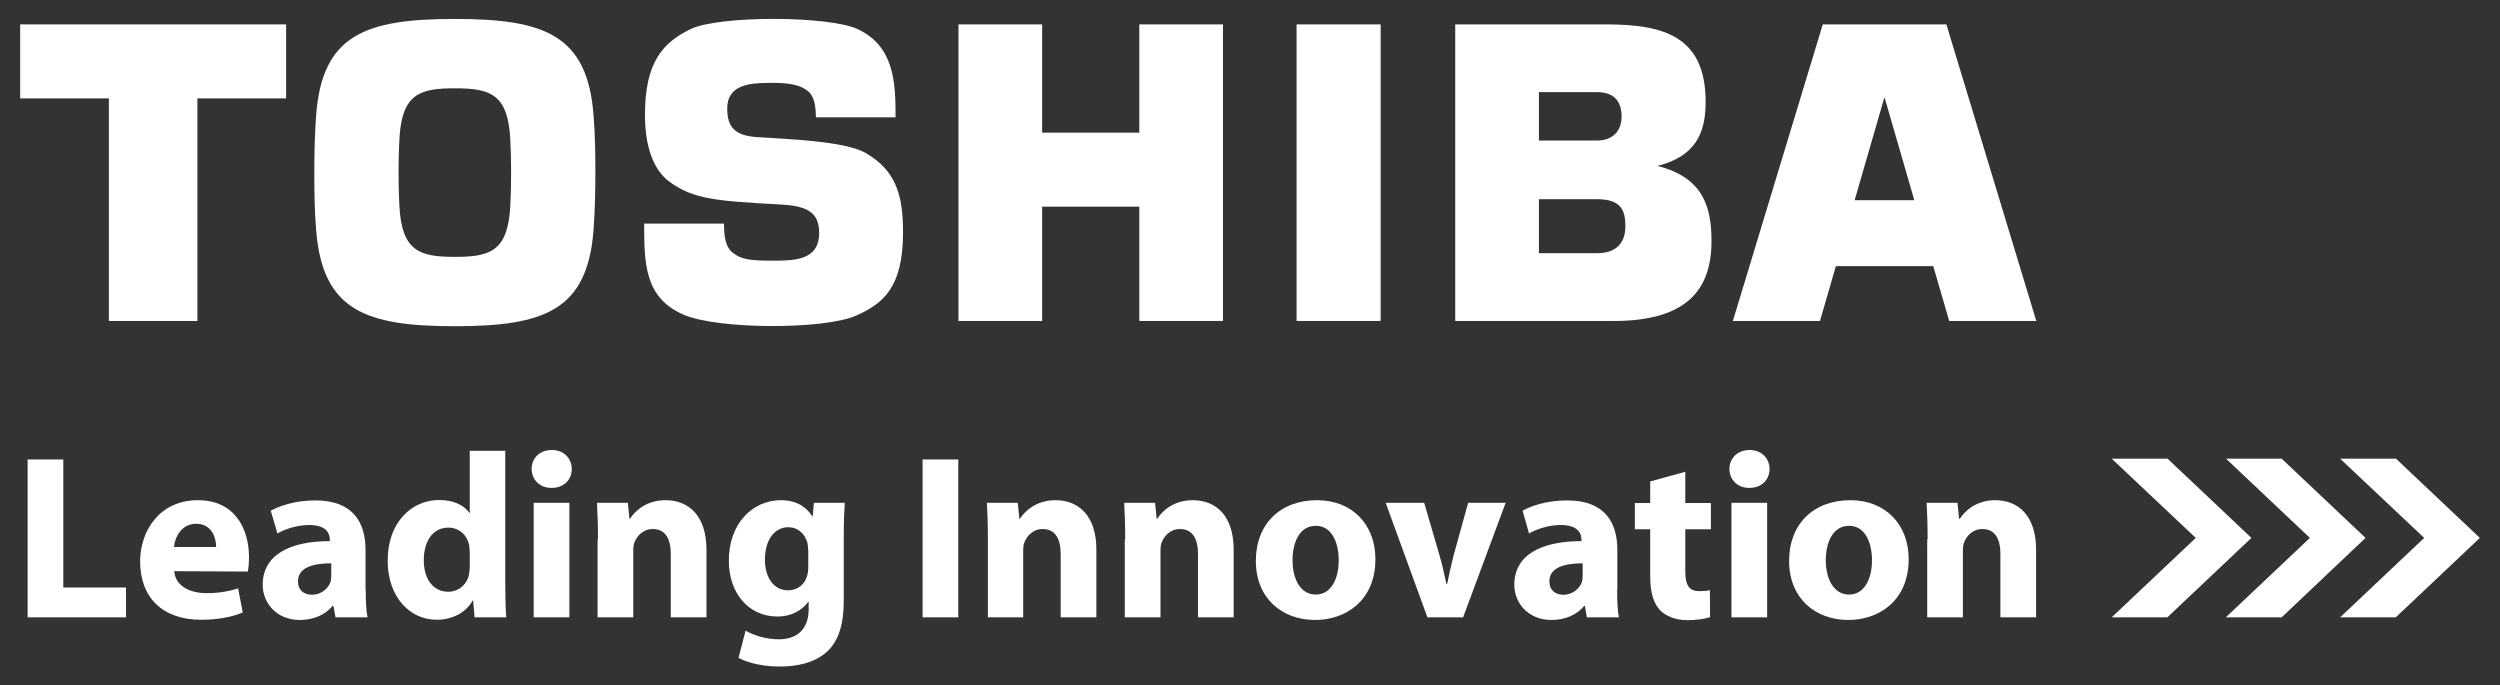<?xml version="1.0" encoding="utf-8"?>
<!-- Generator: Adobe Illustrator 24.0.0, SVG Export Plug-In . SVG Version: 6.00 Build 0)  -->
<svg version="1.1" id="Capa_1" xmlns="http://www.w3.org/2000/svg" xmlns:xlink="http://www.w3.org/1999/xlink" x="0px" y="0px"
	 viewBox="0 0 124 34" style="enable-background:new 0 0 124 34;" xml:space="preserve">
<rect x="0" y="0" width="124" height="34" fill="#333333" stroke="none"/>
<style type="text/css">
	.st0{fill:#FFFFFF;}
	.st1{fill-rule:evenodd;clip-rule:evenodd;fill:#FFFFFF;}
	.st2{fill:#231916;}
	.st3{fill-rule:evenodd;clip-rule:evenodd;fill:#231916;}
	.st4{fill:#B4B5B5;}
	.st5{fill:#888888;}
	.st6{fill:#E50013;}
	.st7{fill-rule:evenodd;clip-rule:evenodd;fill:#E50013;}
	.st8{fill-rule:evenodd;clip-rule:evenodd;}
</style>
<g>
	<polyline class="st0" points="104.74,22.75 107.51,22.75 111.67,26.68 107.5,30.62 104.74,30.62 108.91,26.68 104.74,22.75 	"/>
	<polyline class="st0" points="110.41,22.75 113.17,22.75 117.33,26.68 113.17,30.62 110.4,30.62 114.57,26.68 110.41,22.75 	"/>
	<polyline class="st0" points="116.07,22.75 118.84,22.75 123,26.68 118.83,30.62 116.07,30.62 120.24,26.68 116.07,22.75 	"/>
	<polyline class="st0" points="1.37,22.79 3.14,22.79 3.14,29.14 6.25,29.14 6.25,30.62 1.37,30.62 1.37,22.79 	"/>
	<path class="st0" d="M8.64,28.33c0.06,0.74,0.78,1.09,1.6,1.09c0.6,0,1.09-0.08,1.57-0.24l0.23,1.2c-0.58,0.24-1.29,0.36-2.06,0.36
		c-1.93,0-3.03-1.11-3.03-2.9c0-1.44,0.91-3.03,2.87-3.03c1.84,0,2.53,1.43,2.53,2.83c0,0.3-0.03,0.57-0.06,0.71L8.64,28.33
		 M10.72,27.13c0-0.42-0.19-1.15-0.99-1.15c-0.75,0-1.06,0.69-1.1,1.15H10.72z"/>
	<path class="st0" d="M18.14,29.25c0,0.54,0.02,1.06,0.09,1.37h-1.59l-0.1-0.57H16.5c-0.37,0.45-0.95,0.7-1.63,0.7
		c-1.15,0-1.84-0.84-1.84-1.74c0-1.48,1.33-2.17,3.33-2.17v-0.07c0-0.3-0.16-0.73-1.03-0.73c-0.58,0-1.2,0.2-1.57,0.42l-0.33-1.13
		c0.4-0.22,1.17-0.51,2.21-0.51c1.89,0,2.49,1.12,2.49,2.45V29.25 M16.43,27.94c-0.93,0-1.65,0.22-1.65,0.89
		c0,0.45,0.3,0.67,0.7,0.67c0.43,0,0.8-0.29,0.92-0.65c0.02-0.09,0.03-0.2,0.03-0.3V27.94z"/>
	<path class="st0" d="M25.06,22.37v6.55c0,0.65,0.02,1.31,0.05,1.7h-1.57l-0.07-0.83h-0.03c-0.35,0.63-1.05,0.95-1.78,0.95
		c-1.35,0-2.43-1.15-2.43-2.92c-0.01-1.91,1.19-3.02,2.55-3.02c0.71,0,1.24,0.26,1.5,0.64h0.02v-3.08H25.06 M23.29,27.36
		c0-0.1,0-0.22-0.02-0.33c-0.1-0.48-0.49-0.86-1.03-0.86c-0.81,0-1.22,0.72-1.22,1.62c0,0.95,0.48,1.56,1.21,1.56
		c0.51,0,0.93-0.35,1.03-0.85c0.02-0.12,0.04-0.26,0.04-0.39V27.36z"/>
	<path class="st0" d="M27.35,24.2c-0.59,0-0.98-0.42-0.98-0.94c0-0.53,0.39-0.94,1-0.94c0.6,0,0.98,0.41,0.99,0.94
		c0,0.52-0.38,0.94-1,0.94H27.35 M28.24,30.62h-1.77v-5.68h1.77V30.62z"/>
	<path class="st0" d="M29.66,26.75c0-0.71-0.02-1.3-0.05-1.81h1.53l0.08,0.79h0.03c0.23-0.37,0.8-0.92,1.76-0.92
		c1.16,0,2.03,0.78,2.03,2.45v3.36h-1.77v-3.15c0-0.73-0.26-1.23-0.89-1.23c-0.49,0-0.78,0.34-0.91,0.66
		c-0.05,0.12-0.06,0.28-0.06,0.44v3.28h-1.77V26.75"/>
	<path class="st0" d="M41.85,29.8c0,1.09-0.22,1.99-0.87,2.56c-0.62,0.53-1.46,0.7-2.3,0.7c-0.76,0-1.53-0.15-2.05-0.43l0.35-1.35
		c0.36,0.21,0.98,0.43,1.65,0.43c0.84,0,1.48-0.44,1.48-1.5v-0.36h-0.02c-0.34,0.46-0.88,0.73-1.53,0.73
		c-1.41,0-2.41-1.14-2.41-2.77c0-1.84,1.17-3,2.58-3c0.78,0,1.27,0.34,1.56,0.8h0.02l0.06-0.67h1.53c-0.02,0.37-0.05,0.85-0.05,1.7
		V29.8 M40.08,27.25c0-0.1-0.01-0.22-0.03-0.32c-0.13-0.46-0.47-0.78-0.95-0.78c-0.65,0-1.16,0.58-1.16,1.62
		c0,0.85,0.42,1.51,1.15,1.51c0.47,0,0.83-0.3,0.94-0.71c0.05-0.14,0.06-0.33,0.06-0.48V27.25z"/>
	<rect x="45.76" y="22.79" class="st0" width="1.77" height="7.83"/>
	<path class="st0" d="M49,26.75c0-0.71-0.02-1.3-0.05-1.81h1.53l0.08,0.79h0.03c0.23-0.37,0.8-0.92,1.76-0.92
		c1.16,0,2.03,0.78,2.03,2.45v3.36h-1.77v-3.15c0-0.73-0.26-1.23-0.89-1.23c-0.49,0-0.78,0.34-0.91,0.66
		c-0.05,0.12-0.06,0.28-0.06,0.44v3.28H49V26.75"/>
	<path class="st0" d="M55.81,26.75c0-0.71-0.02-1.3-0.05-1.81h1.53l0.08,0.79h0.03c0.23-0.37,0.8-0.92,1.76-0.92
		c1.16,0,2.03,0.78,2.03,2.45v3.36h-1.77v-3.15c0-0.73-0.26-1.23-0.89-1.23c-0.49,0-0.78,0.34-0.91,0.66
		c-0.05,0.12-0.06,0.28-0.06,0.44v3.28h-1.77V26.75"/>
	<path class="st0" d="M65.23,30.75c-1.66,0-2.94-1.09-2.94-2.93c0-1.83,1.21-3.01,3.04-3.01c1.73,0,2.89,1.2,2.89,2.92
		c0,2.07-1.48,3.02-2.99,3.02H65.23 M65.27,29.49c0.7,0,1.13-0.69,1.13-1.71c0-0.84-0.33-1.7-1.13-1.7c-0.84,0-1.16,0.86-1.16,1.71
		c0,0.96,0.41,1.7,1.15,1.7H65.27z"/>
	<path class="st0" d="M70.64,24.94l0.77,2.64c0.14,0.48,0.23,0.93,0.33,1.38h0.04c0.09-0.46,0.19-0.89,0.31-1.38l0.73-2.64h1.86
		l-2.11,5.68h-1.77l-2.07-5.68H70.64"/>
	<path class="st0" d="M80.21,29.25c0,0.54,0.02,1.06,0.09,1.37h-1.59l-0.1-0.57h-0.03c-0.37,0.45-0.95,0.7-1.63,0.7
		c-1.15,0-1.84-0.84-1.84-1.74c0-1.48,1.32-2.17,3.33-2.17v-0.07c0-0.3-0.16-0.73-1.03-0.73c-0.58,0-1.2,0.2-1.57,0.42l-0.32-1.13
		c0.39-0.22,1.17-0.51,2.21-0.51c1.89,0,2.49,1.12,2.49,2.45V29.25 M78.5,27.94c-0.93,0-1.65,0.22-1.65,0.89
		c0,0.45,0.3,0.67,0.7,0.67c0.43,0,0.8-0.29,0.92-0.65c0.02-0.09,0.03-0.2,0.03-0.3V27.94z"/>
	<path class="st0" d="M83.59,23.4v1.55h1.27v1.3h-1.27v2.07c0,0.69,0.17,1,0.7,1c0.24,0,0.36-0.01,0.52-0.05l0.01,1.34
		c-0.22,0.08-0.65,0.15-1.14,0.15c-0.57,0-1.05-0.2-1.34-0.49c-0.32-0.34-0.49-0.88-0.49-1.68v-2.34h-0.76v-1.3h0.76v-1.07
		L83.59,23.4"/>
	<path class="st0" d="M86.76,24.2c-0.59,0-0.98-0.42-0.98-0.94c0-0.53,0.4-0.94,1-0.94c0.6,0,0.98,0.41,0.99,0.94
		c0,0.52-0.38,0.94-1,0.94H86.76 M87.65,30.62h-1.77v-5.68h1.77V30.62z"/>
	<path class="st0" d="M91.68,30.75c-1.66,0-2.94-1.09-2.94-2.93c0-1.83,1.21-3.01,3.04-3.01c1.73,0,2.89,1.2,2.89,2.92
		c0,2.07-1.48,3.02-2.99,3.02H91.68 M91.72,29.49c0.7,0,1.13-0.69,1.13-1.71c0-0.84-0.33-1.7-1.13-1.7c-0.84,0-1.16,0.86-1.16,1.71
		c0,0.96,0.41,1.7,1.15,1.7H91.72z"/>
	<path class="st0" d="M95.61,26.75c0-0.71-0.02-1.3-0.05-1.81h1.53l0.08,0.79h0.04c0.23-0.37,0.8-0.92,1.75-0.92
		c1.16,0,2.03,0.78,2.03,2.45v3.36h-1.77v-3.15c0-0.73-0.26-1.23-0.89-1.23c-0.49,0-0.78,0.34-0.91,0.66
		c-0.05,0.12-0.06,0.28-0.06,0.44v3.28h-1.77V26.75"/>
	<path class="st0" d="M96.68,15.92H101L96.54,1.21h-6.13l-4.46,14.71h4.32l0.79-2.72h4.83L96.68,15.92 M91.99,9.93l1.47-5.08h0.02
		l1.47,5.08H91.99z"/>
	<path class="st0" d="M22.56,16.18c4.43,0,6.58-0.78,6.88-4.78c0.07-0.95,0.09-1.93,0.09-2.84c0-0.9-0.01-1.88-0.09-2.84
		c-0.3-4-2.45-4.78-6.88-4.78c-4.44,0-6.58,0.78-6.88,4.78c-0.07,0.95-0.09,1.93-0.09,2.84c0,0.9,0.01,1.88,0.09,2.84
		C15.99,15.4,18.13,16.18,22.56,16.18 M19.77,8.56c0-0.81,0.02-1.29,0.04-1.64c0.11-2.27,1.01-2.54,2.75-2.54
		c1.74,0,2.64,0.27,2.75,2.54c0.02,0.35,0.04,0.83,0.04,1.64c0,0.81-0.02,1.29-0.04,1.64c-0.11,2.27-1.01,2.54-2.75,2.54
		c-1.74,0-2.64-0.27-2.75-2.54C19.79,9.85,19.77,9.37,19.77,8.56z"/>
	<polyline class="st1" points="1,1.21 1,4.88 5.4,4.88 5.4,15.92 9.79,15.92 9.79,4.88 14.19,4.88 14.19,1.21 1,1.21 	"/>
	<rect x="64.31" y="1.21" class="st0" width="4.17" height="14.71"/>
	<polyline class="st1" points="51.69,6.58 51.69,1.21 47.54,1.21 47.54,15.92 51.69,15.92 51.69,10.25 56.51,10.25 56.51,15.92 
		60.66,15.92 60.66,1.21 56.51,1.21 56.51,6.58 51.69,6.58 	"/>
	<path class="st0" d="M82.21,8.23c1.85-0.47,2.39-1.58,2.39-3.17c0-3.23-2.03-3.85-4.93-3.85h-7.49v14.71h7.87
		c3.62,0,4.84-1.56,4.84-3.96C84.89,10.29,84.5,8.81,82.21,8.23 M76.33,9.88h2.88c1.16,0,1.41,0.51,1.41,1.34
		c0,0.83-0.46,1.34-1.41,1.34h-2.88V9.88z M76.33,4.57h2.88c0.75,0,1.22,0.36,1.22,1.21c0,0.74-0.46,1.19-1.22,1.19h-2.88V4.57z"/>
	<path class="st0" d="M31.95,11.09h3.96c0,0.71,0.1,1.19,0.44,1.45c0.39,0.3,0.75,0.39,1.92,0.39c1.12,0,2.36,0,2.36-1.38
		c0-1.09-0.69-1.34-1.96-1.41c-3.15-0.17-4.29-0.26-5.47-1.13c-0.8-0.59-1.21-1.75-1.21-3.32c0-2.66,0.93-3.6,2.27-4.25
		c1.38-0.67,6.81-0.67,8.27,0c1.84,0.85,1.89,2.68,1.89,4.38h-3.95c-0.01-0.86-0.2-1.11-0.36-1.27c-0.41-0.36-0.99-0.44-1.84-0.44
		c-1.02,0-2.2,0.05-2.2,1.28c0,0.94,0.41,1.34,1.48,1.41c1.47,0.1,4.38,0.19,5.41,0.8c1.45,0.86,1.83,2.02,1.83,3.92
		c0,2.74-0.98,3.54-2.34,4.14c-1.57,0.69-6.83,0.69-8.54-0.05C31.99,14.78,31.95,13.12,31.95,11.09"/>
</g>
</svg>
